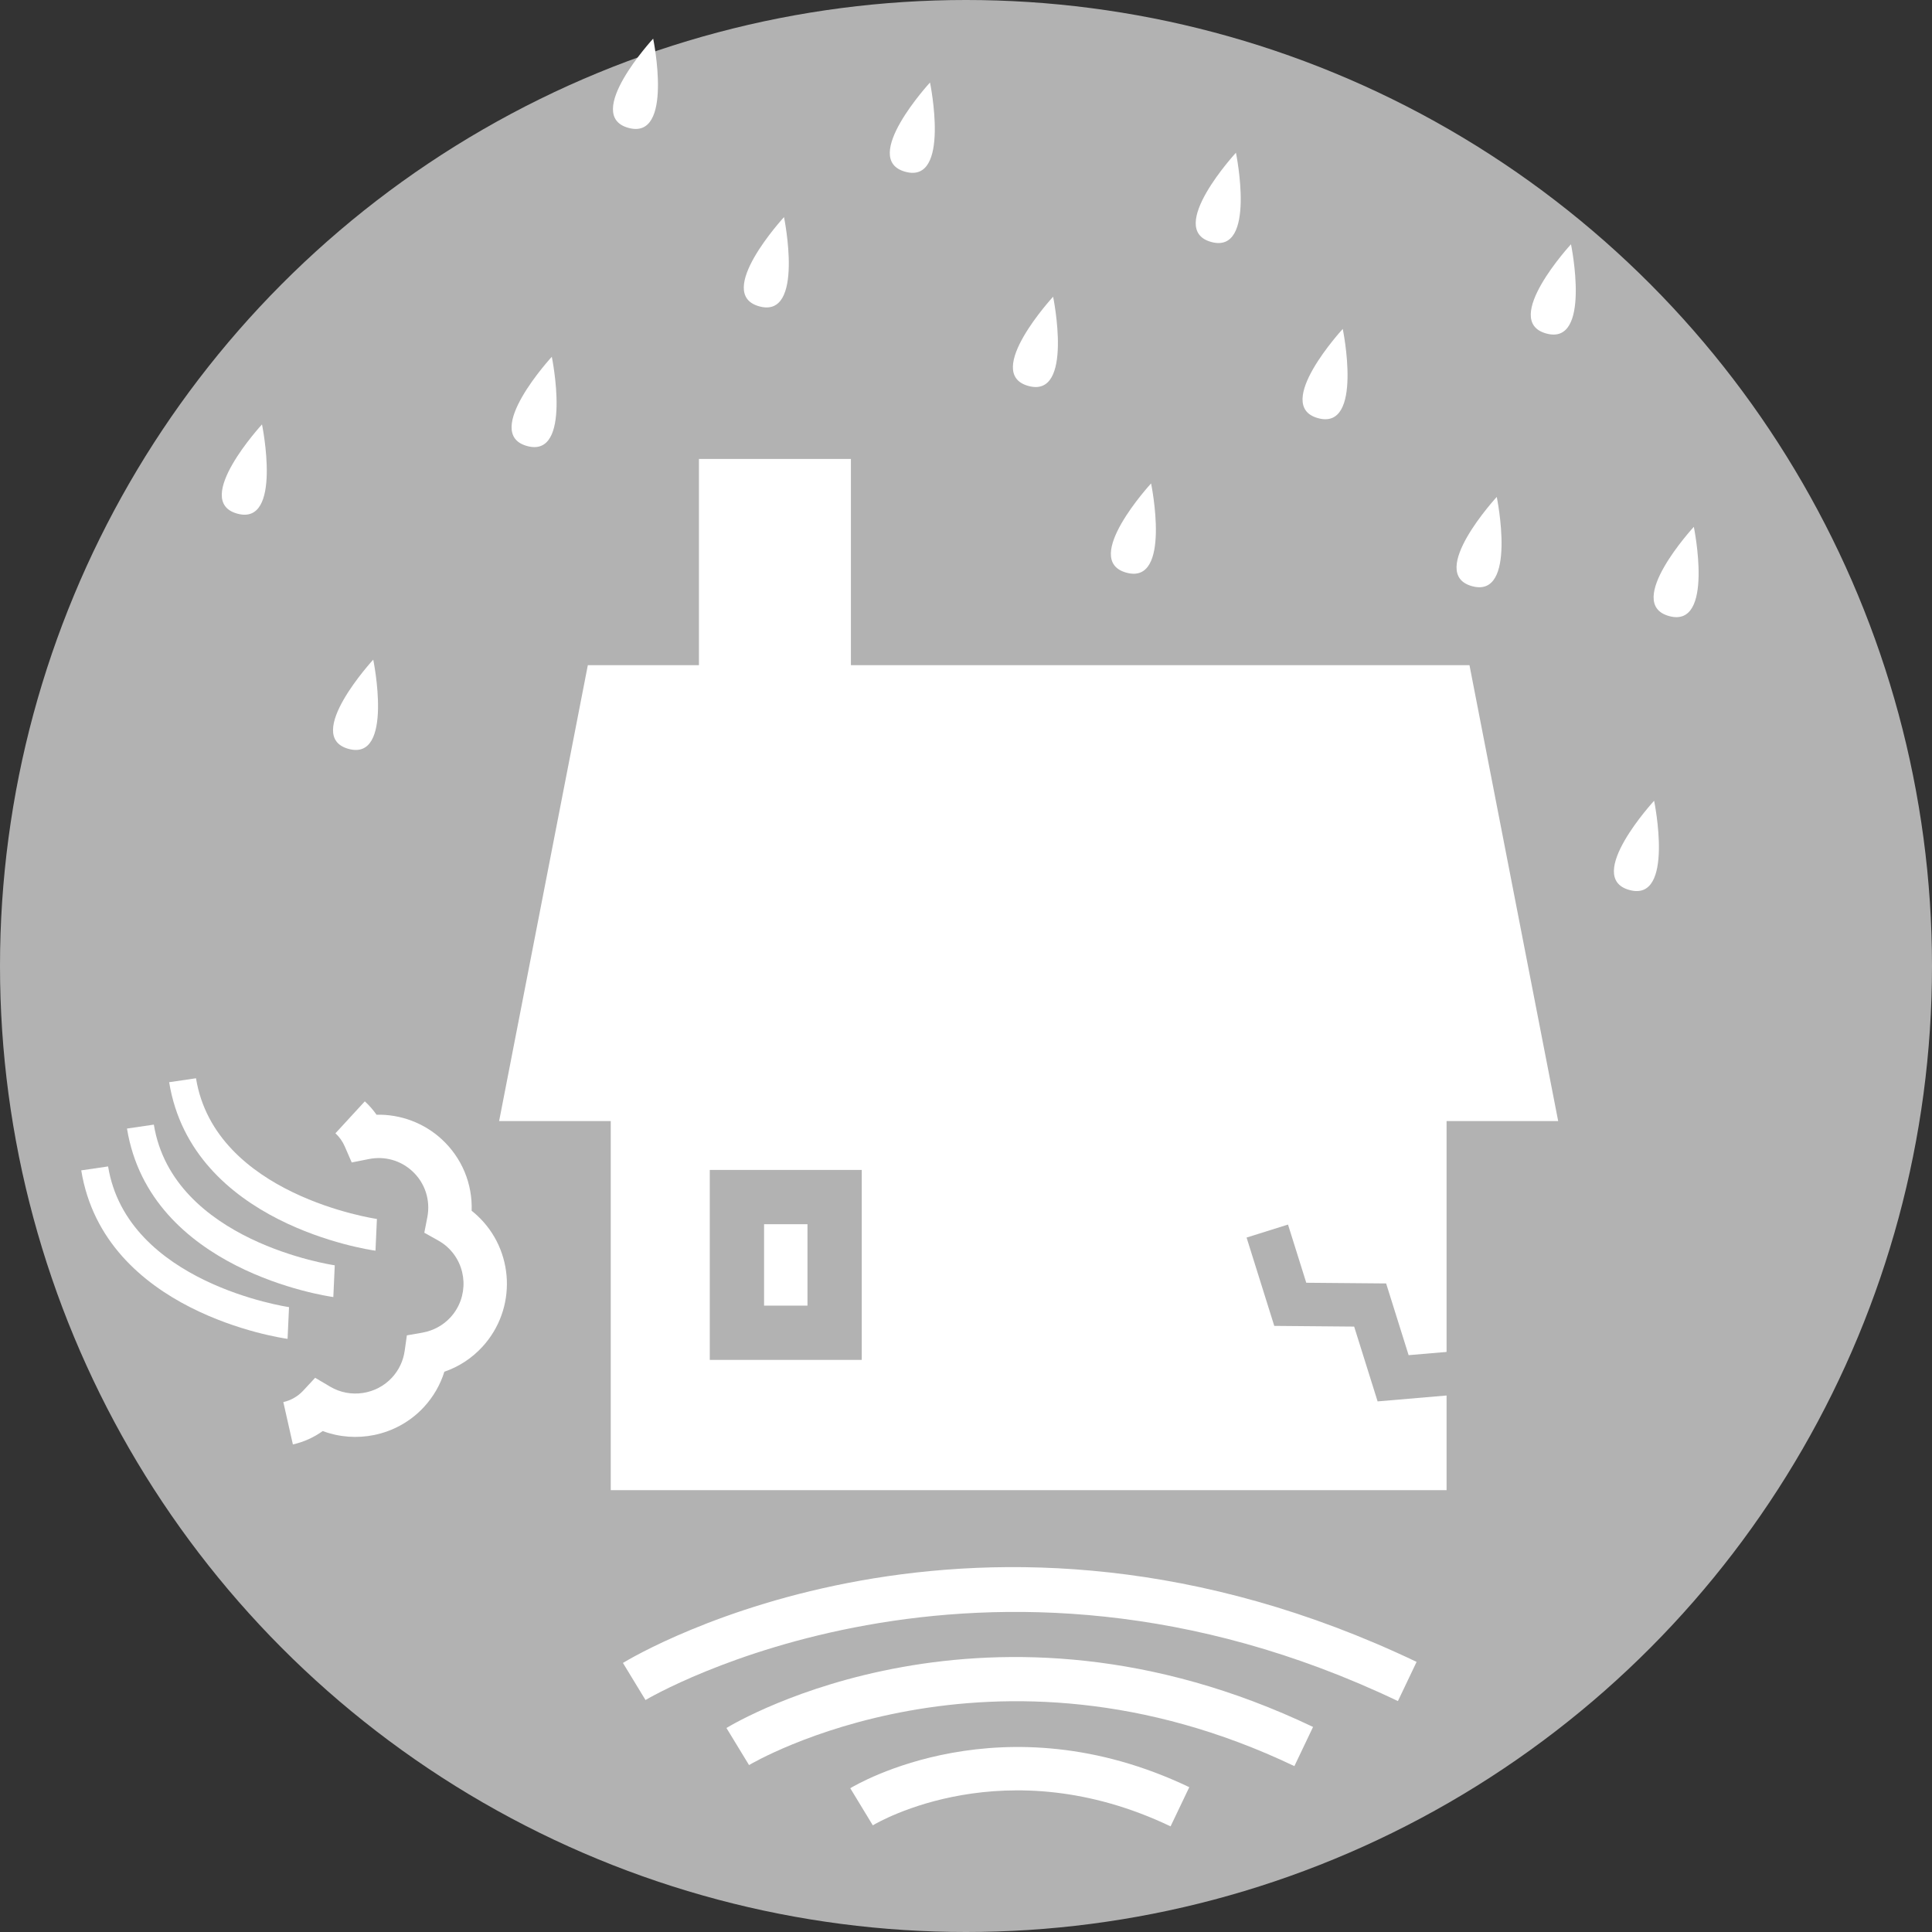<?xml version="1.0" encoding="utf-8"?>
<!-- Generator: Adobe Illustrator 17.0.0, SVG Export Plug-In . SVG Version: 6.00 Build 0)  -->
<!DOCTYPE svg PUBLIC "-//W3C//DTD SVG 1.1//EN" "http://www.w3.org/Graphics/SVG/1.1/DTD/svg11.dtd">
<svg version="1.1" id="Ebene_1" xmlns="http://www.w3.org/2000/svg" xmlns:xlink="http://www.w3.org/1999/xlink" x="0px" y="0px"
	 width="100px" height="100px" viewBox="0 0 100 100" enable-background="new 0 0 100 100" xml:space="preserve">
<rect x="0" y="0" width="100" height="100" fill="#333333" stroke="none"/>
<circle fill="#B2B2B2" cx="50" cy="50" r="50"/>
<polygon fill="#FFFFFF" points="80.651,58.027 76.06,34.43 44.043,34.43 44.043,23.755 36.177,23.755 36.177,34.43 30.426,34.43 
	25.834,58.027 31.612,58.027 31.612,77.13 74.874,77.13 74.874,58.027 "/>
<path fill="#B2B2B2" d="M44.604,70.388h-7.866v-9.832h7.866V70.388z M39.548,67.579h2.247v-4.214h-2.247V67.579z"/>
<path fill="#FFFFFF" d="M81.314,12.643c0,0-3.651,3.961-1.283,4.618S81.314,12.643,81.314,12.643z"/>
<path fill="#FFFFFF" d="M19.319,34.143c0,0-3.651,3.961-1.283,4.618S19.319,34.143,19.319,34.143z"/>
<path fill="#FFFFFF" d="M77.472,25.721c0,0-3.651,3.961-1.283,4.618C78.558,30.997,77.472,25.721,77.472,25.721z"/>
<path fill="#FFFFFF" d="M85.617,41.447c0,0-3.651,3.961-1.283,4.618S85.617,41.447,85.617,41.447z"/>
<path fill="#FFFFFF" d="M87.672,27.269c0,0-3.651,3.961-1.283,4.618C88.758,32.546,87.672,27.269,87.672,27.269z"/>
<path fill="#FFFFFF" d="M69.501,17.025c0,0-3.651,3.961-1.283,4.618S69.501,17.025,69.501,17.025z"/>
<path fill="#FFFFFF" d="M63.972,7.905c0,0-3.651,3.961-1.283,4.618C65.057,13.181,63.972,7.905,63.972,7.905z"/>
<path fill="#FFFFFF" d="M54.509,15.358c0,0-3.651,3.961-1.283,4.618C55.595,20.634,54.509,15.358,54.509,15.358z"/>
<path fill="#FFFFFF" d="M48.137,4.271c0,0-3.651,3.961-1.283,4.618C49.223,9.547,48.137,4.271,48.137,4.271z"/>
<path fill="#FFFFFF" d="M28.561,18.467c0,0-3.651,3.961-1.283,4.618S28.561,18.467,28.561,18.467z"/>
<path fill="#FFFFFF" d="M13.561,21.967c0,0-3.651,3.961-1.283,4.618S13.561,21.967,13.561,21.967z"/>
<path fill="#FFFFFF" d="M40.58,11.238c0,0-3.651,3.961-1.283,4.618C41.666,16.515,40.58,11.238,40.58,11.238z"/>
<path fill="#FFFFFF" d="M33.808,2c0,0-3.651,3.961-1.283,4.618S33.808,2,33.808,2z"/>
<path fill="#FFFFFF" d="M59.58,25.022c0,0-3.651,3.961-1.283,4.618C60.666,30.298,59.58,25.022,59.58,25.022z"/>
<path fill="#FFFFFF" d="M72.356,88.047c-21.579-10.299-38.774-0.158-38.945-0.054l-1.168-1.92c0.74-0.45,18.366-10.896,41.08-0.054
	L72.356,88.047z"/>
<path fill="#FFFFFF" d="M66.997,91.414c-15.69-7.489-28.103-0.13-28.227-0.054l-1.169-1.92c0.547-0.332,13.588-8.06,30.363-0.054
	L66.997,91.414z"/>
<path fill="#FFFFFF" d="M60.589,94.532c-8.54-4.076-15.136-0.219-15.413-0.053l-1.166-1.921c0.317-0.192,7.873-4.67,17.547-0.054
	L60.589,94.532z"/>
<path fill="#FFFFFF" d="M19.365,74.276c-0.878,0.179-1.802,0.116-2.661-0.205c-0.461,0.331-0.983,0.567-1.544,0.693l-0.495-2.192
	c0.396-0.09,0.753-0.295,1.031-0.594l0.616-0.664l0.779,0.461c1.038,0.614,2.385,0.415,3.202-0.474
	c0.353-0.384,0.578-0.859,0.652-1.375l0.115-0.808l0.804-0.14c0.561-0.103,1.066-0.371,1.45-0.789
	c0.96-1.044,0.892-2.676-0.153-3.636c-0.142-0.131-0.302-0.245-0.489-0.35l-0.71-0.397l0.156-0.799
	c0.173-0.888-0.118-1.781-0.78-2.389c-0.609-0.56-1.427-0.788-2.245-0.625l-0.888,0.176l-0.361-0.83
	c-0.113-0.261-0.275-0.489-0.482-0.679l1.521-1.654c0.228,0.21,0.431,0.441,0.606,0.692c1.235-0.027,2.451,0.421,3.37,1.266
	c1.049,0.965,1.603,2.309,1.553,3.706c0.094,0.074,0.183,0.15,0.27,0.229c1.957,1.799,2.085,4.855,0.286,6.812
	C24.423,70.304,23.752,70.742,23,71c-0.21,0.675-0.567,1.294-1.052,1.822C21.246,73.586,20.334,74.078,19.365,74.276z"/>
<path fill="#FFFFFF" d="M19.435,64.736c-0.387-0.054-9.487-1.399-10.68-8.721l1.39-0.204c0.987,6.051,9.281,7.271,9.364,7.282
	L19.435,64.736z"/>
<path fill="#FFFFFF" d="M17.253,67.135c-0.387-0.054-9.487-1.399-10.68-8.721l1.39-0.204c0.987,6.051,9.281,7.271,9.364,7.282
	L17.253,67.135z"/>
<path fill="#FFFFFF" d="M14.885,69.299c-0.387-0.054-9.487-1.399-10.68-8.721l1.39-0.204c0.984,6.038,9.281,7.271,9.365,7.282
	L14.885,69.299z"/>
<polygon fill="#B2B2B2" points="71.305,72.536 70.091,68.664 65.956,68.628 64.523,64.056 66.667,63.383 67.612,66.395 
	71.746,66.431 72.91,70.143 75.663,69.908 75.854,72.147 "/>
</svg>

